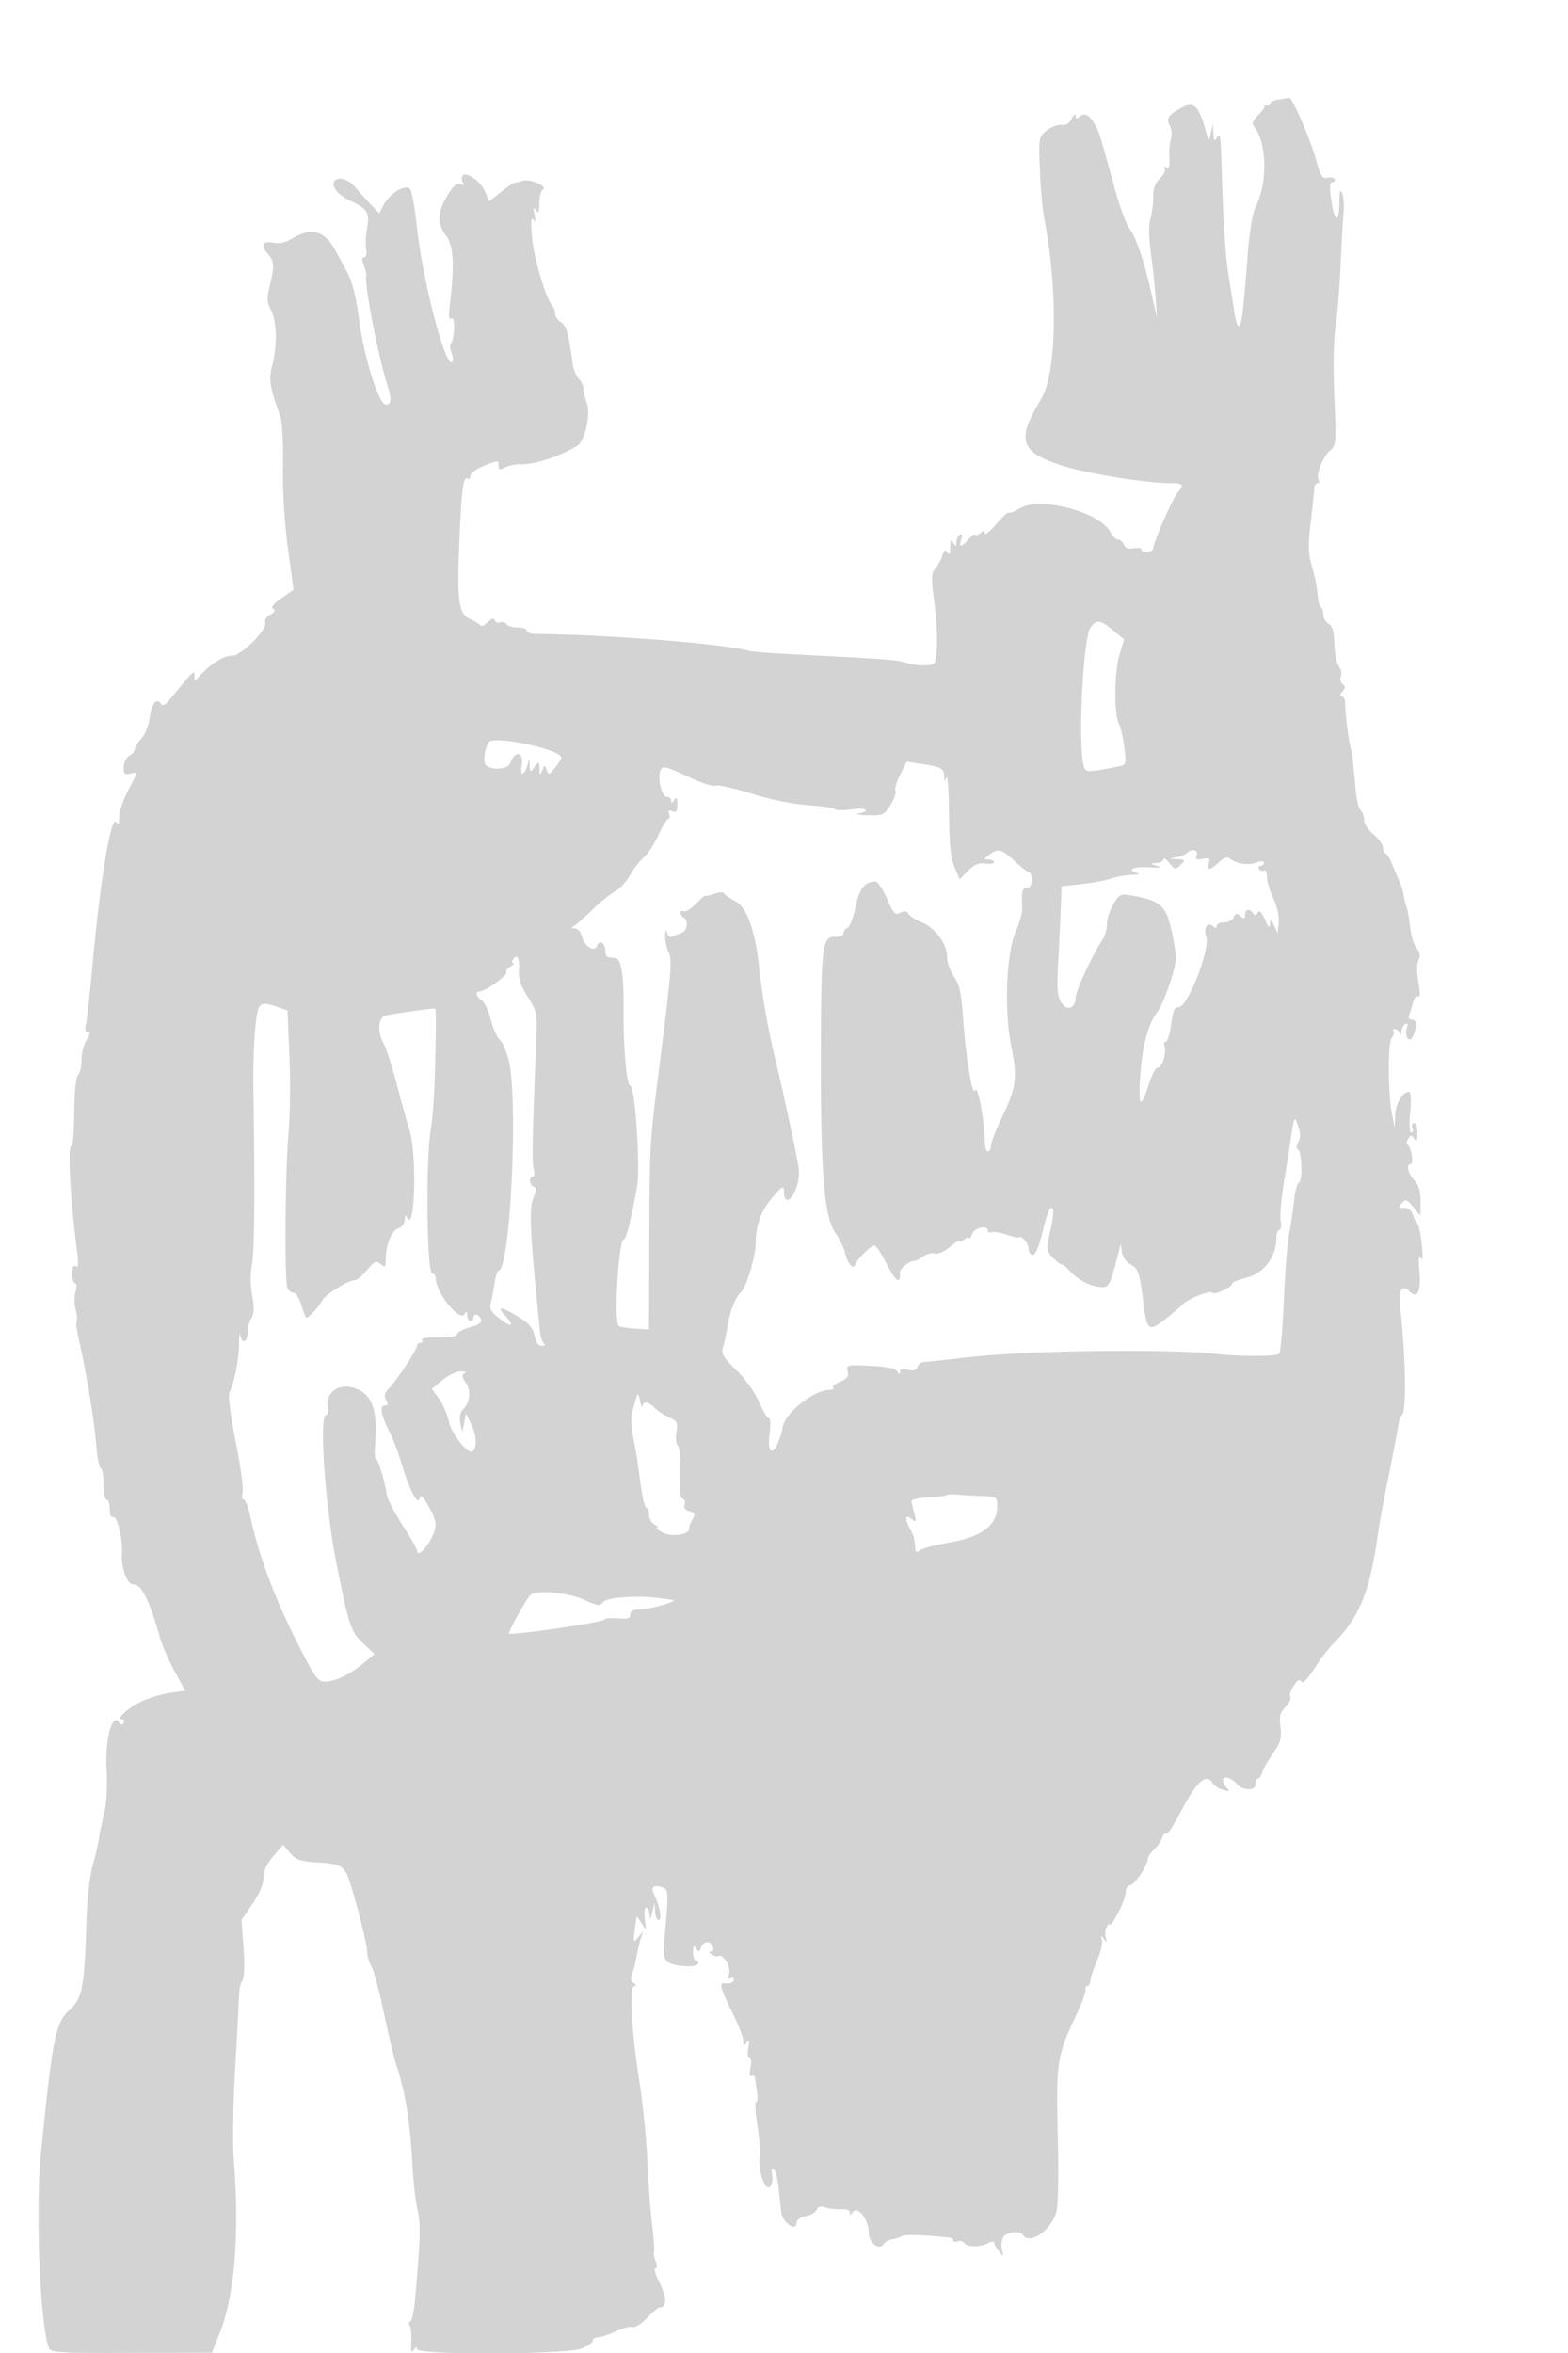 <svg xmlns="http://www.w3.org/2000/svg" width="500" height="750"><path d="M407.75 31.716c-1.512.229-2.75.823-2.75 1.319s-.562.765-1.25.598c-.687-.168-.956-.131-.597.082.36.213-.467 1.508-1.837 2.878-1.752 1.753-2.195 2.849-1.493 3.699 4.17 5.046 4.476 17.806.613 25.539-1.049 2.101-2.006 7.827-2.59 15.5-1.365 17.928-1.952 22.669-2.807 22.669-.422 0-1.05-1.912-1.397-4.25A788.976 788.976 0 00391.934 89c-1.119-6.743-1.815-16.711-2.304-33-.404-13.445-.455-13.818-1.63-12-.751 1.163-.999.825-1.103-1.5l-.134-3-.631 2.92c-.621 2.869-.653 2.843-1.874-1.5-1.956-6.967-3.616-8.59-6.996-6.845-4.632 2.39-5.503 3.606-4.254 5.939.606 1.134.779 3.057.383 4.274-.396 1.216-.625 3.939-.51 6.049.152 2.768-.124 3.631-.99 3.096-.736-.455-.939-.319-.523.353.372.602-.309 2.012-1.512 3.134-1.544 1.438-2.167 3.15-2.113 5.81.043 2.073-.351 5.183-.875 6.911-.618 2.043-.575 5.888.126 11 .592 4.322 1.275 10.784 1.519 14.359l.442 6.5-1.798-8c-2.358-10.484-4.862-17.84-7.045-20.693-.97-1.269-3.007-6.807-4.526-12.307-1.519-5.5-3.415-12.314-4.213-15.143-1.88-6.655-4.731-10.135-6.858-8.37-1.228 1.02-1.528.998-1.583-.115-.037-.754-.565-.338-1.174.927-.73 1.515-1.831 2.203-3.233 2.02-1.169-.153-3.297.643-4.729 1.77-2.562 2.015-2.598 2.221-2.205 12.48.219 5.737.875 12.906 1.456 15.931 4.398 22.869 3.889 49.144-1.108 57.315-7.925 12.958-6.72 16.748 6.701 21.079 7.882 2.543 26.757 5.606 34.546 5.606 4.158 0 4.567.51 2.364 2.945-1.536 1.697-7.667 15.686-7.803 17.805-.089 1.384-3.747 1.763-3.747.389 0-.474-1.119-.648-2.488-.386-1.683.322-2.687-.047-3.107-1.139-.34-.888-1.17-1.614-1.843-1.614s-1.823-1.118-2.554-2.485c-3.436-6.421-22.448-11.358-28.819-7.484-1.65 1.004-3.214 1.611-3.476 1.349-.261-.262-2.104 1.427-4.094 3.752-1.991 2.325-3.619 3.642-3.619 2.926 0-1.045-.297-1.056-1.5-.058-.825.685-1.5.88-1.5.434s-.918.174-2.039 1.377c-2.567 2.756-3.282 2.774-2.421.064.454-1.43.312-1.902-.433-1.441-.609.376-1.114 1.445-1.122 2.375-.014 1.457-.15 1.484-.985.191-.746-1.154-.976-.807-1 1.5-.022 2.108-.291 2.589-.906 1.618-.676-1.067-1.041-.839-1.603 1-.4 1.31-1.409 3.158-2.241 4.107-1.319 1.502-1.352 2.951-.253 11.255 1.125 8.496 1.022 17.835-.21 19.067-.687.686-5.022.714-7.537.049-5.44-1.44-3.271-1.267-39.75-3.168-5.5-.287-10.675-.71-11.5-.94-8.238-2.301-44.538-5.188-68.25-5.428-1.513-.016-2.75-.485-2.75-1.044S166.677 200 165.059 200c-1.618 0-3.238-.481-3.601-1.068-.363-.588-1.261-.838-1.995-.556-.733.281-1.512-.022-1.729-.673-.266-.798-.988-.592-2.21.63-.998.998-2.087 1.435-2.419.971-.333-.465-1.798-1.368-3.256-2.008-3.612-1.585-4.19-5.782-3.383-24.58.726-16.903 1.258-21.005 2.615-20.166.506.313.919-.085.919-.882 0-.798 1.809-2.175 4.02-3.059 4.926-1.971 4.98-1.972 4.98-.074 0 1.217.408 1.317 1.968.482 1.083-.58 3.221-1.035 4.75-1.013 4.846.071 12.035-2.23 18.279-5.85 2.482-1.439 4.445-10.043 3.124-13.697-.617-1.704-1.121-3.822-1.121-4.707 0-.884-.666-2.273-1.479-3.086-.813-.814-1.678-2.983-1.921-4.822-1.238-9.367-2.009-12.08-3.74-13.162-1.023-.639-1.86-1.863-1.86-2.721 0-.857-.403-1.986-.895-2.509-2.024-2.15-5.99-15.615-6.494-22.049-.372-4.753-.231-6.434.455-5.401.722 1.089.827.678.383-1.5-.465-2.286-.357-2.643.455-1.5.833 1.173 1.069.695 1.081-2.191.008-2.03.499-3.99 1.089-4.355 1.697-1.049-4.102-3.58-6.476-2.827-1.154.367-2.323.652-2.598.634-.275-.018-2.192 1.307-4.26 2.945l-3.759 2.977-1.325-3.149c-1.383-3.289-6.186-6.603-7.198-4.966-.317.513-.251 1.458.147 2.102.481.777.186.964-.878.555-1.15-.441-2.326.621-4.164 3.758-3.155 5.383-3.236 8.685-.313 12.65 2.381 3.228 2.719 9.249 1.222 21.729-.484 4.028-.347 5.179.55 4.625 1.218-.754.907 6.918-.332 8.156-.309.309-.158 1.625.336 2.924s.528 2.591.077 2.87c-2.195 1.356-9.346-26.202-11.143-42.937-.649-6.05-1.632-11.558-2.184-12.239-1.386-1.713-6.48 1.317-8.397 4.994l-1.436 2.756-2.721-2.85c-1.497-1.568-3.732-4.046-4.965-5.506-2.068-2.447-5.138-3.441-6.482-2.097-1.435 1.435.823 4.503 4.631 6.293 5.848 2.749 6.562 3.873 5.643 8.887-.427 2.331-.56 5.369-.296 6.75.276 1.442.015 2.512-.612 2.512-.755 0-.795.781-.128 2.535.53 1.394.881 2.856.78 3.25-.686 2.661 3.733 25.547 6.776 35.09 1.34 4.204 1.194 6.125-.468 6.125-2.288 0-6.961-14.766-8.62-27.239-.95-7.135-2.192-12.128-3.705-14.881a592.275 592.275 0 01-3.659-6.761c-3.47-6.572-7.76-7.854-13.854-4.138-2.234 1.362-4.172 1.787-6.25 1.372-3.35-.67-4.032.848-1.603 3.568 2.03 2.273 2.152 3.938.715 9.731-1.101 4.44-1.06 5.574.299 8.201 1.869 3.615 2.042 11.377.39 17.553-1.2 4.485-.784 7.133 2.523 16.084.643 1.74 1.017 8.426.896 16-.13 8.074.47 18.037 1.581 26.261l1.789 13.252-3.843 2.663c-2.508 1.738-3.435 2.917-2.667 3.392.806.498.516 1.081-.921 1.85-1.153.617-1.879 1.693-1.611 2.39C85.42 200.536 77.059 209 73.99 209c-2.68 0-6.812 2.569-10.24 6.367-1.708 1.892-1.75 1.893-1.763.036-.012-1.939.019-1.968-7.882 7.597-1.468 1.778-2.294 2.154-2.861 1.303-1.353-2.034-2.917-.009-3.512 4.545-.312 2.392-1.505 5.346-2.65 6.565-1.145 1.219-2.082 2.727-2.082 3.352 0 .624-.788 1.576-1.75 2.115-.963.538-1.771 2.162-1.797 3.607-.041 2.258.279 2.546 2.273 2.046 2.308-.58 2.304-.552-.703 5.083-1.662 3.116-3.03 7.065-3.038 8.775-.011 2.125-.288 2.679-.876 1.751-1.683-2.656-5.064 17.593-7.633 45.721-.822 9-1.764 17.438-2.094 18.75-.387 1.542-.166 2.387.625 2.387.858 0 .741.735-.392 2.465-.888 1.355-1.615 4.19-1.615 6.3 0 2.109-.506 4.341-1.123 4.958-.684.684-1.157 5.432-1.208 12.131-.047 6.054-.441 10.787-.877 10.517-1.344-.83-.38 17.178 1.8 33.614.517 3.897.399 5.127-.443 4.607-.77-.476-1.149.3-1.149 2.349 0 1.682.419 3.059.93 3.059.535 0 .603 1.169.16 2.75-.424 1.512-.411 4.061.027 5.664.439 1.603.585 3.259.325 3.679-.26.421-.019 2.709.534 5.086 2.316 9.94 4.985 25.87 5.626 33.571.377 4.538 1.071 8.25 1.542 8.25.471 0 .856 2.25.856 5s.45 5 1 5 1 1.377 1 3.059c0 1.685.428 2.794.953 2.47 1.336-.826 3.256 6.937 2.936 11.867-.286 4.397 1.675 9.604 3.617 9.604 2.639 0 5.022 4.753 8.521 17 .707 2.475 2.796 7.284 4.643 10.687l3.357 6.186-4.763.697c-2.62.383-6.633 1.566-8.918 2.628-4.396 2.044-8.568 5.802-6.442 5.802.668 0 .906.498.53 1.107-.495.8-.881.787-1.397-.048-2.234-3.614-4.65 5.629-4.037 15.441.292 4.673-.004 10.08-.713 13-.667 2.75-1.447 6.575-1.735 8.5-.287 1.925-1.224 5.975-2.082 9-.894 3.153-1.717 10.835-1.927 18-.596 20.257-1.302 23.978-5.221 27.495-4.636 4.161-5.575 8.833-9.299 46.291-1.76 17.702-.236 54.283 2.565 61.584.58 1.511 3.173 1.669 26.334 1.596l25.691-.08 2.655-6.826c4.637-11.918 6.167-31.791 4.247-55.146-.38-4.628-.186-17.189.432-27.914.619-10.725 1.171-21.3 1.228-23.5.057-2.2.557-4.576 1.112-5.28.621-.789.763-4.741.369-10.287l-.639-9.005 3.491-5.076c2.219-3.226 3.492-6.253 3.492-8.303 0-2.168 1.027-4.429 3.13-6.892l3.131-3.664 2.237 2.603c1.9 2.211 3.254 2.67 8.985 3.048 7.68.506 8.556 1.124 10.432 7.356 2.841 9.435 5.217 19.23 5.199 21.428-.009 1.061.616 3.086 1.39 4.5.773 1.415 2.54 8.035 3.925 14.712 1.386 6.677 3.16 14.102 3.941 16.5 2.981 9.142 4.395 17.907 5.139 31.86.279 5.225 1.013 11.699 1.632 14.386 1.063 4.623.947 8.906-.77 28.364-.352 3.987-1.056 7.25-1.564 7.25-.509 0-.585.55-.17 1.222.416.672.65 3.035.52 5.25-.176 3.009.023 3.649.788 2.528.69-1.01 1.029-1.092 1.04-.25.024 1.952 47.832 1.771 52.547-.199 1.907-.797 3.468-1.922 3.468-2.5 0-.578.787-1.066 1.75-1.085.963-.019 3.522-.872 5.688-1.896 2.166-1.025 4.542-1.631 5.279-1.348.738.283 2.789-1.001 4.56-2.854 1.77-1.852 3.573-3.368 4.007-3.368 2.351 0 2.402-3.186.122-7.685-1.342-2.648-1.993-4.815-1.448-4.815.634 0 .663-.866.081-2.397-.501-1.319-.725-2.584-.497-2.811.227-.228-.047-4.212-.611-8.853-.563-4.641-1.246-13.839-1.518-20.439-.271-6.6-1.438-18.075-2.593-25.5-2.533-16.289-3.218-29.993-1.499-30.015.747-.01.668-.339-.217-.899-.908-.576-1.123-1.53-.615-2.735.429-1.018 1.109-3.651 1.511-5.851.402-2.2 1.054-4.9 1.447-6l.716-2-1.668 2c-1.745 2.093-1.749 2.047-.497-6.5.04-.275.759.625 1.597 2 1.515 2.485 1.521 2.477 1.027-1.25-.273-2.062-.075-3.75.441-3.75.515 0 .99 1.013 1.055 2.25.096 1.819.265 1.675.882-.75l.763-3 .119 2.75c.065 1.513.577 2.75 1.137 2.75 1.136 0 .447-4.218-1.265-7.748-1.336-2.755-.596-3.654 2.26-2.748 2.288.727 2.294.909.622 19.264-.178 1.957.286 3.752 1.156 4.474 1.825 1.515 8.908 2.053 9.72.739.333-.54.129-.981-.453-.981-.582 0-1.052-1.237-1.044-2.75.012-2.088.24-2.395.947-1.278.797 1.261 1.025 1.225 1.591-.25.814-2.121 3.03-2.25 3.809-.222.316.825.027 1.507-.643 1.515-.794.01-.713.336.233.934.799.506 1.751.734 2.117.509 1.465-.906 4.105 3.419 3.414 5.596-.473 1.489-.341 1.976.41 1.512.609-.376 1.107-.207 1.107.375 0 .971-1.383 1.472-3.25 1.177-1.49-.235-.68 2.51 2.753 9.325 1.923 3.818 3.504 7.868 3.512 9 .013 1.73.186 1.818 1.085.557.814-1.142.935-.725.509 1.75-.307 1.788-.131 3.25.391 3.25.533 0 .673 1.386.319 3.155-.395 1.976-.261 2.927.358 2.544.544-.336 1.036-.068 1.093.595.056.663.335 2.668.619 4.456.284 1.788.167 3.25-.26 3.25-.426 0-.244 3.385.405 7.522.649 4.138.982 8.562.739 9.831-.731 3.823 1.594 11.002 3.146 9.715.752-.625 1.096-2.238.816-3.824-.332-1.874-.158-2.427.547-1.744.569.55 1.283 3.475 1.588 6.5.306 3.025.632 6.175.725 7 .382 3.364 4.905 6.569 4.905 3.475 0-.887 1.228-1.771 2.936-2.112 1.615-.323 3.188-1.243 3.495-2.044.39-1.015 1.242-1.233 2.814-.717 1.24.407 3.493.656 5.005.553 1.644-.111 2.756.322 2.765 1.079.012.945.235.919.882-.102 1.455-2.296 5.103 2.209 5.103 6.301 0 3.544 3.423 6.119 4.918 3.699.368-.595 1.549-1.218 2.625-1.386 1.077-.167 2.466-.622 3.089-1.011.922-.576 6.91-.39 15.118.468.688.072 1.25.491 1.25.932 0 .441.629.561 1.399.265.769-.295 1.696-.056 2.059.532.841 1.361 5.092 1.379 7.608.033 1.064-.57 1.934-.656 1.934-.191 0 .464.682 1.717 1.515 2.785 1.456 1.864 1.495 1.842.99-.559-.289-1.375-.112-3.135.393-3.91 1.102-1.692 5.33-2.204 6.272-.759 2.091 3.209 8.634-1.086 10.595-6.956.661-1.979.862-10.92.548-24.387-.552-23.623-.239-25.763 5.549-37.988 1.953-4.125 3.439-8.062 3.301-8.75-.138-.687.123-1.25.58-1.25.457 0 .893-.788.968-1.75.074-.962 1.055-3.89 2.179-6.505 1.124-2.615 1.791-5.54 1.482-6.5-.481-1.496-.395-1.531.599-.245.973 1.258 1.072 1.177.617-.5-.298-1.1-.11-2.675.42-3.5.529-.825.968-1.054.977-.508.008.546 1.14-1.121 2.515-3.704 1.375-2.583 2.5-5.617 2.5-6.742s.563-2.065 1.25-2.088c1.396-.048 5.75-6.387 5.75-8.372 0-.702.889-2.08 1.974-3.063 1.086-.983 2.244-2.634 2.572-3.669.329-1.036.938-1.673 1.353-1.416.416.257 2.296-2.513 4.178-6.155 5.376-10.398 8.589-13.397 10.623-9.914.44.753 1.925 1.704 3.3 2.112 2.044.608 2.272.505 1.25-.569-1.876-1.97-1.564-3.967.5-3.193.962.362 2.2 1.239 2.75 1.95 1.625 2.101 6.026 2.161 5.861.081-.076-.962.209-1.75.633-1.75.425 0 1.037-.788 1.36-1.75.567-1.688 1.195-2.769 4.827-8.303 1.185-1.807 1.519-3.762 1.134-6.638-.442-3.296-.135-4.489 1.605-6.229 1.184-1.184 1.873-2.606 1.53-3.16-.342-.555.141-2.173 1.073-3.596 1.168-1.783 1.927-2.214 2.438-1.387.481.777 1.94-.673 4.141-4.117 1.869-2.924 4.748-6.672 6.398-8.327 8.115-8.144 11.417-16.497 14.033-35.493.341-2.475 1.765-10.125 3.165-17 1.4-6.875 2.774-14.075 3.053-16 .279-1.925.872-3.735 1.317-4.022 1.483-.954 1.164-19.151-.603-34.478-.609-5.28.608-7.284 2.98-4.912 2.582 2.582 3.766.116 3.154-6.569-.339-3.695-.19-4.998.456-4 .633.978.735-.557.3-4.519-.362-3.3-.979-6.225-1.372-6.5-.392-.275-1.029-1.513-1.416-2.75-.429-1.376-1.5-2.25-2.757-2.25-1.746 0-1.861-.234-.764-1.555 1.142-1.377 1.555-1.233 3.586 1.25l2.296 2.805.036-4.561c.025-3.216-.554-5.195-1.964-6.709-2.037-2.186-2.699-5.23-1.139-5.23 1.027 0 .19-5.27-.957-6.026-.439-.29-.372-1.19.149-2 .832-1.295 1.066-1.292 1.932.026.753 1.147.988.735 1-1.75.008-1.788-.483-3.25-1.092-3.25-.609 0-.848.675-.531 1.5.316.825.156 1.5-.356 1.5-.541 0-.677-2.72-.324-6.5.377-4.03.231-6.5-.382-6.5-2.081 0-4.305 3.817-4.415 7.579l-.115 3.921-.828-4c-1.369-6.614-1.46-23.17-.137-24.766.648-.78.882-1.714.52-2.076-.362-.362-.171-.658.425-.658s1.31.562 1.588 1.25c.31.77.534.6.583-.441.043-.93.577-1.999 1.186-2.375.722-.446.904-.031.523 1.191-.852 2.735.832 5.124 1.91 2.709 1.38-3.092 1.261-5.334-.284-5.334-.934 0-1.247-.581-.859-1.593.336-.876.883-2.673 1.214-3.993.331-1.32 1.033-2.134 1.559-1.809.575.355.74-.747.414-2.757-.904-5.578-.926-7.268-.116-9.135.492-1.135.216-2.413-.756-3.5-.842-.942-1.769-3.967-2.06-6.721-.291-2.755-.845-5.832-1.231-6.838-.387-1.007-.777-2.578-.867-3.492-.091-.914-.669-2.787-1.285-4.162a216.15 216.15 0 01-2.439-5.75c-.725-1.788-1.658-3.25-2.074-3.25-.416 0-.756-.792-.756-1.761 0-.969-1.35-2.876-3-4.239s-3-3.405-3-4.539-.505-2.566-1.123-3.184c-.617-.617-1.313-3.295-1.546-5.95-.873-9.959-1.108-11.89-1.738-14.327-.646-2.497-1.65-10.941-1.694-14.25-.013-.963-.5-1.75-1.084-1.75-.642 0-.544-.621.248-1.576 1.019-1.228 1.039-1.743.089-2.33-.671-.415-.929-1.511-.574-2.437.355-.925.08-2.364-.611-3.196-.691-.833-1.341-4.03-1.445-7.105-.137-4.037-.653-5.85-1.856-6.523-.916-.513-1.666-1.735-1.666-2.716 0-.981-.337-2.121-.75-2.533-.413-.413-.84-1.725-.951-2.917-.334-3.608-1.008-6.962-2.245-11.167-.878-2.983-.905-6.287-.107-13 .588-4.95 1.094-9.787 1.124-10.75.029-.963.502-1.75 1.05-1.75s.713-.459.367-1.02c-.961-1.555 1.266-7.325 3.599-9.322 1.991-1.706 2.048-2.4 1.408-17.243-.401-9.3-.253-18.147.371-22.191.572-3.698 1.299-12.574 1.618-19.724.318-7.15.751-14.753.961-16.895.211-2.143 0-4.843-.468-6-.627-1.553-.867-.677-.914 3.345-.078 6.723-1.657 5.702-2.63-1.7-.497-3.774-.357-5.25.497-5.25.654 0 .936-.408.628-.906-.308-.498-1.377-.693-2.376-.431-1.495.391-2.125-.641-3.568-5.844-1.854-6.685-7.611-19.922-8.555-19.669-.308.082-1.797.337-3.309.566M347.641 200.25c-2.293 3.671-3.9 36.487-2.135 43.603.616 2.483.877 2.495 10.846.511 2.84-.565 2.85-.593 2.149-6.216-.387-3.106-1.162-6.508-1.723-7.559-1.579-2.957-1.454-16.516.203-21.926l1.481-4.838-3.481-2.886c-4.219-3.497-5.511-3.618-7.34-.689M155.78 236.617c-1.476 2.591-1.801 6.753-.588 7.523 2.358 1.496 6.832.966 7.516-.89 1.627-4.408 4.491-3.588 3.627 1.039-.657 3.522 1.084 2.818 1.952-.789.405-1.682.499-1.612.597.441.112 2.365.162 2.38 1.584.5 1.419-1.876 1.472-1.857 1.57.559.09 2.19.196 2.261.857.573.711-1.814.796-1.822 1.444-.132.623 1.624.877 1.554 2.675-.731 1.092-1.389 1.986-2.817 1.986-3.174 0-2.67-21.863-7.302-23.22-4.919m131.255 10.315c-1.161 2.275-1.837 4.579-1.503 5.121.335.541-.36 2.55-1.543 4.465-2.033 3.289-2.439 3.474-7.321 3.346-2.842-.075-4.156-.331-2.918-.57 4.236-.816 2.257-1.978-2.214-1.299-2.455.372-4.818.342-5.25-.068-.432-.41-4.386-.989-8.786-1.288-4.808-.326-11.931-1.785-17.853-3.658-5.419-1.714-10.525-2.858-11.346-2.543-.821.315-4.262-.718-7.647-2.295-8.733-4.069-9.406-4.232-10.091-2.446-.945 2.462.496 8.303 2.048 8.303.764 0 1.396.563 1.404 1.25.011.833.339.75.985-.25.751-1.161.973-.855.985 1.357.012 2.219-.345 2.719-1.596 2.239-1.153-.443-1.447-.189-1.032.893.319.831.221 1.511-.217 1.511-.439 0-1.888 2.363-3.219 5.25-1.332 2.887-3.415 6.055-4.629 7.04-1.215.984-3.185 3.526-4.378 5.649s-3.349 4.467-4.792 5.21c-1.442.743-4.794 3.463-7.449 6.043-2.655 2.581-5.355 4.908-6 5.171-.645.264-.394.515.558.558.981.045 2.006 1.173 2.365 2.605.806 3.21 3.948 5.105 4.797 2.892.772-2.013 2.607-.858 2.607 1.641 0 1.068.45 1.997 1 2.066.55.069 1.53.181 2.178.25 1.943.206 2.798 5.526 2.671 16.625-.13 11.39.964 24 2.082 24 1.579 0 3.346 26.342 2.18 32.5-2.196 11.603-3.438 16.5-4.183 16.5-1.647 0-3.235 26.026-1.683 27.578.343.343 2.666.752 5.163.909l4.539.286.098-27.637c.111-31.271.142-31.837 2.971-54.248 4.165-32.999 4.387-35.709 3.147-38.429-.64-1.404-1.111-3.769-1.047-5.256.077-1.793.274-2.095.584-.898.257.993.993 1.556 1.634 1.251.641-.305 1.953-.832 2.916-1.172 1.889-.666 2.381-3.876.75-4.884-.55-.34-1-1.068-1-1.618s.443-.726.985-.391c.542.335 2.342-.779 4-2.476 1.658-1.696 3.015-2.855 3.015-2.574 0 .28 1.2.053 2.667-.505 1.555-.591 2.91-.638 3.25-.114.321.494 1.949 1.598 3.618 2.453 3.519 1.802 6.302 9.479 7.491 20.663.993 9.335 2.907 20.289 5.165 29.562 2.417 9.924 6.707 29.798 7.456 34.536.342 2.162-.056 5.006-1.023 7.322-1.647 3.942-3.597 4.119-3.662.333-.032-1.919-.467-1.694-3.497 1.809-3.683 4.257-5.45 8.901-5.459 14.346-.008 4.416-2.884 14.175-4.719 16.01-1.957 1.957-3.42 5.716-4.337 11.144-.419 2.475-1.073 5.483-1.455 6.684-.558 1.756.281 3.13 4.272 7 2.858 2.772 5.925 7.045 7.223 10.066 1.241 2.887 2.666 5.25 3.168 5.25.512 0 .628 2.134.265 4.872-.776 5.845.769 7.491 2.689 2.865.739-1.78 1.354-3.687 1.366-4.237.099-4.521 9.788-12.5 15.178-12.5.922 0 1.37-.307.994-.683-.376-.376.641-1.241 2.26-1.921 2.278-.958 2.821-1.71 2.398-3.325-.524-2.004-.236-2.074 7.16-1.749 5.266.232 7.989.789 8.603 1.759.649 1.026.903 1.067.914.15.01-.852.835-1.063 2.506-.644 1.741.437 2.668.163 3.08-.913.325-.846 1.342-1.559 2.26-1.585.918-.026 6.844-.66 13.169-1.408 18.965-2.244 64.263-2.874 80-1.113 7.084.792 18.604.795 19.883.004.441-.272 1.114-7.825 1.496-16.783.382-8.959 1.127-18.539 1.657-21.289.529-2.75 1.25-7.587 1.602-10.75.352-3.163 1.027-5.75 1.501-5.75 1.211 0 1.079-9.747-.142-10.502-.668-.413-.67-1.241-.003-2.486.923-1.726.779-3.037-.771-7.012-.321-.825-.884.75-1.25 3.5s-1.452 9.683-2.413 15.406c-.961 5.723-1.492 11.686-1.179 13.25.314 1.57.132 2.844-.406 2.844-.536 0-.974 1.238-.972 2.75.006 5.691-3.992 11.062-9.234 12.406-2.623.672-4.769 1.49-4.769 1.817 0 1.277-5.874 4.04-6.486 3.05-.562-.909-8.136 2.164-9.514 3.861-.275.339-2.615 2.315-5.201 4.392-5.497 4.417-6.114 3.968-7.237-5.276-1.136-9.356-1.581-10.672-4.057-11.997-1.365-.731-2.554-2.409-2.758-3.894l-.358-2.609-.774 3c-2.76 10.712-2.936 11.02-6.115 10.669-3.282-.363-7.095-2.478-9.617-5.336-.89-1.008-1.963-1.833-2.386-1.833-.422 0-1.719-1.027-2.883-2.282-1.939-2.092-2.018-2.695-.96-7.25 1.459-6.279 1.578-8.468.463-8.468-.486 0-1.678 3.375-2.65 7.5-1.12 4.76-2.259 7.5-3.116 7.5-.743 0-1.351-.845-1.351-1.878 0-1.032-.675-2.437-1.5-3.122s-1.5-.985-1.5-.667c0 .318-1.687-.009-3.75-.728-2.062-.718-4.312-1.11-5-.872-.687.239-1.25.042-1.25-.437 0-1.94-4.139-1.1-4.99 1.012-.486 1.206-.912 1.799-.947 1.32-.034-.48-.738-.313-1.563.372s-1.5.925-1.5.534c0-.392-1.401.467-3.114 1.908-1.805 1.52-3.823 2.395-4.802 2.085-.929-.295-2.565.126-3.636.937-1.072.81-2.543 1.487-3.269 1.504-1.323.032-4.282 2.487-4.215 3.496.282 4.229-1.326 3.15-4.42-2.964-1.53-3.025-3.199-5.5-3.709-5.5-1.171 0-5.354 4.145-6.111 6.057-.724 1.827-2.419-.228-3.348-4.057-.334-1.375-1.723-4.162-3.088-6.193-3.515-5.232-4.612-19.116-4.526-57.307.077-34.134.439-37.061 4.561-36.887 1.541.065 2.677-.42 2.677-1.143 0-.691.574-1.476 1.276-1.746.701-.269 1.842-3.235 2.536-6.591 1.226-5.936 2.972-8.16 6.372-8.116.724.009 2.379 2.473 3.679 5.475 2.042 4.718 2.611 5.325 4.196 4.476 1.311-.701 2.064-.606 2.638.334.441.724 2.293 1.917 4.114 2.653 4.38 1.77 8.189 6.88 8.189 10.985 0 1.788.989 4.641 2.199 6.339 1.754 2.464 2.339 5.122 2.894 13.155.892 12.903 3.035 25.552 3.907 23.066.725-2.068 3 10.019 3 15.943 0 1.956.45 3.557 1 3.557s1-.8 1-1.778 1.553-5.019 3.451-8.979c4.665-9.735 5.04-12.566 3.015-22.771-2.338-11.784-1.589-29.778 1.532-36.774 1.178-2.641 2.063-6.016 1.966-7.5-.317-4.861.014-6.198 1.536-6.198.933 0 1.5-.944 1.5-2.5 0-1.375-.387-2.5-.86-2.5s-2.53-1.575-4.571-3.5c-4.121-3.886-5.29-4.178-8.128-2.032-1.756 1.329-1.774 1.471-.191 1.5.962.018 1.75.404 1.75.859 0 .455-1.252.643-2.782.418-2.038-.299-3.508.318-5.496 2.306l-2.714 2.713-1.631-3.882c-1.202-2.861-1.663-7.355-1.754-17.081-.068-7.26-.429-12.435-.803-11.5-.563 1.407-.691 1.331-.75-.444-.08-2.439-1.001-2.924-7.369-3.879l-4.556-.683-2.11 4.137m91.415 24.983c-.522.504-2.075 1.117-3.45 1.364-2.393.429-2.379.454.321.585 2.656.128 2.722.236 1.122 1.836-1.6 1.6-1.81 1.564-3.572-.611-1.029-1.271-1.871-1.811-1.871-1.2s-1.012 1.156-2.25 1.211c-2.158.095-2.148.132.25.899 1.735.555.893.696-2.75.458-4.984-.324-7.247.874-3.5 1.854.962.251.13.509-1.851.573-1.98.064-4.948.586-6.594 1.16-1.647.574-5.875 1.361-9.397 1.75l-6.403.706-.234 6.5c-.129 3.575-.497 11.371-.818 17.325-.487 9.014-.312 11.242 1.048 13.317 1.828 2.789 4.499 1.757 4.499-1.738 0-1.975 5.644-14.13 8.366-18.015.898-1.284 1.636-3.696 1.638-5.362.002-1.665.923-4.536 2.047-6.379 1.884-3.09 2.334-3.303 5.747-2.719 8.982 1.538 10.957 3.201 12.651 10.647.853 3.751 1.551 7.88 1.551 9.177 0 3.357-3.979 14.819-6.093 17.554-2.849 3.683-4.746 11.007-5.349 20.644-.606 9.691.179 10.186 2.891 1.823.933-2.874 2.175-5.124 2.76-5 1.288.273 2.88-4.878 2.12-6.859-.299-.778-.097-1.415.449-1.415.545 0 1.301-2.475 1.679-5.5.542-4.337 1.061-5.5 2.457-5.5 2.845 0 10.147-18.792 8.734-22.474-.968-2.524.331-4.788 1.969-3.429 1.007.836 1.383.843 1.383.025 0-.617 1.077-1.122 2.393-1.122 1.316 0 2.671-.726 3.012-1.613.501-1.306.902-1.377 2.107-.377 1.213 1.007 1.488.936 1.488-.388 0-1.853 1.547-2.164 2.566-.515.482.78.92.725 1.481-.184.558-.902 1.247-.258 2.294 2.144 1.116 2.561 1.533 2.925 1.641 1.433.128-1.765.278-1.706 1.28.5l1.135 2.5.371-3.336c.222-1.99-.464-5.113-1.698-7.739-1.139-2.422-2.07-5.56-2.07-6.973 0-1.414-.419-2.311-.931-1.995-.512.317-1.213.118-1.559-.441-.345-.559-.151-1.016.431-1.016s1.059-.439 1.059-.975c0-.616-.883-.64-2.393-.066-2.539.965-6.268.409-8.386-1.25-.909-.712-1.942-.38-3.565 1.144-2.812 2.642-3.98 2.744-3.199.281.495-1.558.174-1.786-1.947-1.381-2.029.388-2.414.161-1.917-1.134.68-1.773-1.521-2.266-3.143-.704M163.5 306c-.34.55-.254 1.014.191 1.03.445.017.012.495-.962 1.062-.974.567-1.544 1.398-1.266 1.847.534.865-6.703 6.061-8.442 6.061-1.555 0-1.218 1.79.52 2.763.848.474 2.168 3.238 2.934 6.141.765 2.903 2.034 5.8 2.818 6.437.785.638 2.052 3.409 2.817 6.159 3.264 11.738.656 67.5-3.157 67.5-.375 0-.961 1.913-1.304 4.25-.342 2.337-.885 5.185-1.207 6.327-.443 1.572.283 2.738 2.987 4.801 3.899 2.974 4.776 2.293 1.532-1.189-2.773-2.977-1-2.751 4.395.561 3.387 2.08 4.632 3.542 5.107 6 .417 2.16 1.199 3.245 2.332 3.235.969-.009 1.273-.333.705-.75-.55-.404-1.137-2.085-1.305-3.735-3.186-31.383-3.575-39.168-2.134-42.647 1.018-2.457 1.05-3.316.137-3.62-1.394-.465-1.637-3.233-.284-3.233.502 0 .614-1.11.25-2.466-.576-2.139-.423-9.336.923-43.534.228-5.78-.084-7.029-2.809-11.278-2.334-3.639-3.001-5.725-2.795-8.75.256-3.781-.647-5.134-1.983-2.972m-82.104 21.75c-.426 4.262-.704 12.25-.618 17.75.524 33.57.377 53.564-.424 57.5-.567 2.786-.549 6.534.049 9.841.698 3.864.637 5.865-.219 7.236-.651 1.043-1.184 3-1.184 4.35 0 3.236-1.727 4.229-2.325 1.338-.258-1.246-.469-.015-.47 2.735-.002 4.805-1.512 12.359-3.099 15.5-.417.825.5 7.773 2.039 15.441 1.539 7.667 2.537 14.98 2.218 16.25-.319 1.27-.153 2.309.369 2.309.523 0 1.499 2.587 2.17 5.75 2.394 11.289 7.446 24.96 14.226 38.5 6.189 12.36 7.147 13.75 9.478 13.75 3.258 0 7.884-2.218 12.358-5.927l3.464-2.871-3.048-2.851c-4.506-4.216-4.909-5.346-8.877-24.899-3.786-18.655-5.916-48.452-3.463-48.452.549 0 .797-1.114.55-2.476-1.069-5.898 5.604-8.658 11.236-4.648 3.316 2.361 4.511 7.519 3.793 16.374-.212 2.613-.09 4.75.271 4.75.668 0 3.007 7.79 3.486 11.613.146 1.162 2.371 5.404 4.944 9.427 2.574 4.023 4.68 7.684 4.68 8.137 0 1.933 1.957.562 3.901-2.734 2.686-4.552 2.64-6.286-.303-11.468-1.858-3.271-2.488-3.804-2.781-2.352-.515 2.547-3.397-3.018-5.789-11.179-.977-3.33-2.564-7.579-3.527-9.441-2.891-5.591-3.604-9.003-1.882-9.003 1.121 0 1.24-.425.489-1.75-.746-1.316-.508-2.247.958-3.75 2.438-2.499 8.934-12.389 8.934-13.6 0-.495.477-.9 1.059-.9s.802-.416.488-.923c-.326-.529 1.862-.867 5.121-.791 3.623.085 5.837-.3 6.09-1.059.218-.655 2.143-1.662 4.278-2.237 2.781-.748 3.72-1.462 3.315-2.517-.637-1.661-2.351-2.005-2.351-.473 0 .55-.45 1-1 1s-1.007-.788-1.015-1.75c-.013-1.401-.192-1.472-.9-.354-1.553 2.454-9.085-6.883-9.085-11.263 0-.806-.562-1.654-1.25-1.883-1.65-.55-2.001-35.378-.456-45.25.996-6.362 1.411-14.351 1.682-32.381.053-3.509-.033-6.487-.19-6.618-.268-.223-10.571 1.179-15.536 2.113-2.698.508-3.097 5.004-.82 9.232.786 1.46 2.614 7.154 4.062 12.654 1.448 5.5 3.28 12.11 4.07 14.688 2.53 8.249 1.69 33.98-.9 27.562-.277-.687-.54-.268-.583.933-.044 1.225-.919 2.449-1.995 2.79-2.153.684-4.084 5.317-4.084 9.799 0 2.633-.186 2.818-1.628 1.622-1.414-1.173-1.981-.927-4.322 1.878-1.483 1.775-3.183 3.228-3.778 3.228-2.163 0-9.478 4.518-10.497 6.483-1.012 1.951-4.292 5.517-5.075 5.517-.211 0-.923-1.8-1.582-4s-1.807-4-2.551-4c-.744 0-1.626-.712-1.96-1.582-.929-2.422-.653-37.643.384-48.918.506-5.5.645-16.618.31-24.706l-.609-14.706-2.995-1.044c-6.069-2.115-6.455-1.761-7.301 6.706m59.708 112.12l-3.396 2.817 2.217 2.997c1.219 1.649 2.66 4.982 3.203 7.407.942 4.205 6.313 10.801 7.681 9.433 1.34-1.34 1.119-5.151-.492-8.466l-1.729-3.558-.592 3-.591 3-.598-2.926c-.381-1.87-.094-3.43.796-4.32 2.31-2.31 2.697-5.866.932-8.56-1.287-1.965-1.358-2.605-.335-3.015.715-.287.175-.545-1.2-.573-1.375-.029-4.028 1.215-5.896 2.764m61.02 8.259c-1.018 3.58-1.067 5.845-.216 10 .606 2.954 1.273 6.721 1.482 8.371 1.276 10.031 1.972 13.606 2.742 14.081.477.296.868 1.388.868 2.428 0 1.041.787 2.35 1.75 2.911.963.561 1.3 1.036.75 1.056-.55.02.325.727 1.944 1.571 2.848 1.486 8.825.476 8.308-1.404-.097-.353.358-1.606 1.012-2.783 1.03-1.855.909-2.212-.918-2.69-1.358-.355-1.902-1.082-1.532-2.046.315-.822.089-1.656-.503-1.854-.593-.197-1.03-1.689-.971-3.314.315-8.776.09-12.926-.744-13.76-.513-.513-.688-2.438-.389-4.278.479-2.953.206-3.498-2.318-4.632-1.574-.708-3.655-2.074-4.625-3.036-2.068-2.051-3.715-2.264-3.882-.5-.065.688-.416-.1-.78-1.75-.655-2.971-.674-2.955-1.978 1.629m99.658 28.423c-.251.25-2.892.566-5.869.702-2.993.136-5.336.701-5.24 1.265.095.56.507 2.36.916 4 .673 2.7.586 2.852-.923 1.609-2.027-1.67-2.259-.072-.462 3.188 1.228 2.229 1.377 2.776 1.644 6.056.116 1.425.465 1.613 1.461.786.72-.597 5.041-1.734 9.603-2.525C312.896 489.9 318 486.068 318 480.304c0-3.199-.135-3.308-4.25-3.44-2.337-.075-5.884-.279-7.881-.452-1.998-.174-3.837-.111-4.087.14m-132.741 31.923c-1.915 2.364-7.098 11.802-6.699 12.2.7.7 30.133-3.612 30.417-4.456.142-.424 2.054-.599 4.25-.39 3.155.301 3.991.045 3.991-1.224 0-1.141.94-1.609 3.25-1.62 3.075-.014 12.375-2.756 10.25-3.022-.55-.069-2.35-.317-4-.551-7.019-.995-16.995-.328-18.17 1.216-1.04 1.365-1.71 1.287-6-.696-5.166-2.388-15.808-3.285-17.289-1.457" fill="#d3d3d3" fill-rule="evenodd"/></svg>